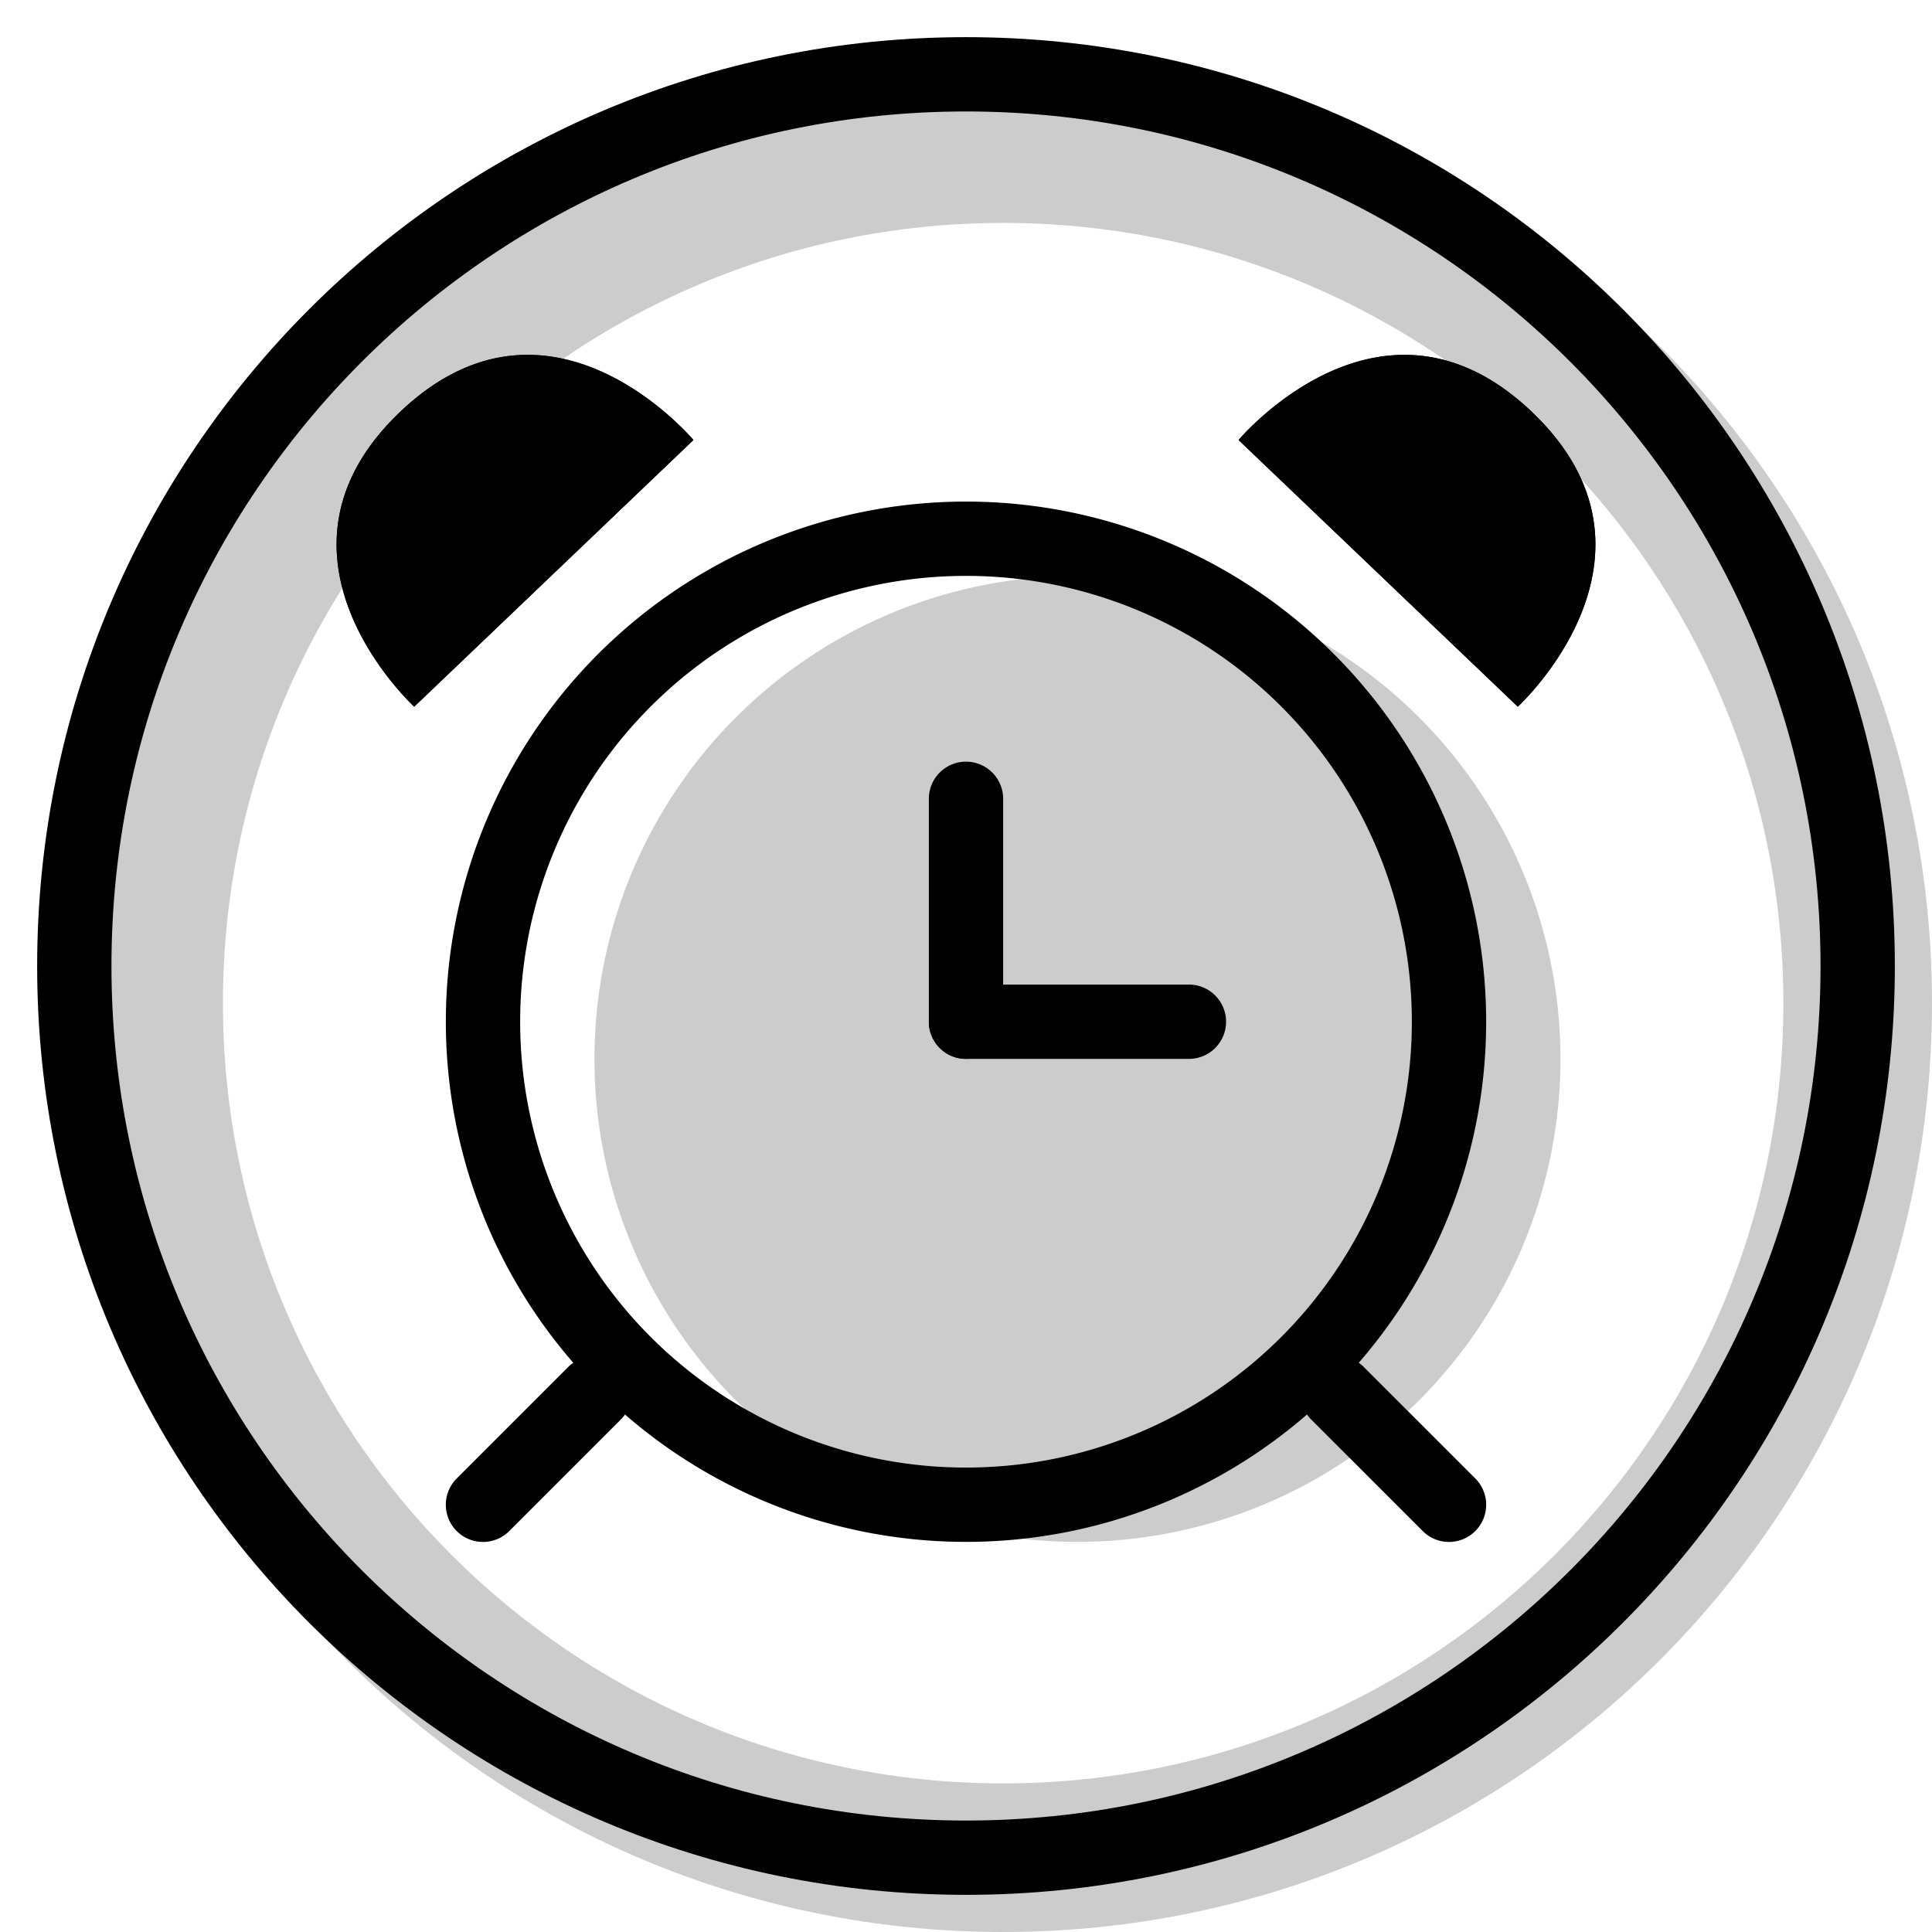 <svg xmlns="http://www.w3.org/2000/svg" xmlns:xlink="http://www.w3.org/1999/xlink" width="26" height="26" viewBox="0 0 26 26"><g fill="currentColor"><path fill-rule="evenodd" d="M13.5 26C20.404 26 26 20.404 26 13.5S20.404 1 13.5 1S1 6.596 1 13.5S6.596 26 13.5 26m0-2C19.299 24 24 19.299 24 13.5S19.299 3 13.5 3S3 7.701 3 13.5S7.701 24 13.5 24" clip-rule="evenodd" opacity=".2"/><path d="M21 14.25a6.5 6.5 0 1 1-13 0a6.5 6.5 0 0 1 13 0" opacity=".2"/><path fill-rule="evenodd" d="M13 7.75a6 6 0 1 0 0 12a6 6 0 0 0 0-12m-7 6a7 7 0 1 1 14 0a7 7 0 0 1-14 0" clip-rule="evenodd"/><path fill-rule="evenodd" d="M6.146 20.604a.5.5 0 0 0 .708 0l1.5-1.5a.5.5 0 1 0-.708-.707l-1.5 1.5a.5.5 0 0 0 0 .707m11.5-2.207a.5.5 0 0 1 .708 0l1.5 1.5a.5.5 0 0 1-.708.707l-1.5-1.5a.5.5 0 0 1 0-.707M13 10.25a.5.5 0 0 1 .5.5v3a.5.5 0 0 1-1 0v-3a.5.5 0 0 1 .5-.5" clip-rule="evenodd"/><path fill-rule="evenodd" d="M16.5 13.75a.5.5 0 0 1-.5.5h-3a.5.5 0 0 1 0-1h3a.5.5 0 0 1 .5.5" clip-rule="evenodd"/><path d="M5.381 5.546c2.023-1.931 3.951.376 3.951.376L5.574 9.51s-2.216-2.032-.193-3.964"/><path fill-rule="evenodd" d="M6.97 5.783c-.225.027-.53.135-.898.487c-.369.352-.49.651-.528.875c-.039.235.001.481.103.735q.026.064.055.125l2.12-2.025a2 2 0 0 0-.122-.06a1.36 1.36 0 0 0-.73-.137m1.602-.518c-.746-.494-1.95-.903-3.19.281s-.888 2.407-.43 3.175c.15.251.312.454.432.59c.113.128.19.2.19.2l3.758-3.59s-.067-.08-.19-.198a4 4 0 0 0-.57-.458" clip-rule="evenodd"/><path d="M20.619 5.546c-2.023-1.931-3.951.376-3.951.376l3.758 3.588s2.216-2.032.193-3.964"/><path fill-rule="evenodd" d="M19.03 5.783c.225.027.53.135.898.487c.369.352.49.651.528.875c.039.235-.001.481-.103.735a2 2 0 0 1-.055.125l-2.12-2.025q.06-.032.122-.06c.249-.114.493-.165.73-.137m-1.602-.518c.746-.494 1.95-.903 3.19.281s.888 2.407.43 3.175c-.15.251-.312.454-.432.59c-.113.128-.19.2-.19.2l-3.758-3.59s.067-.08.19-.198c.131-.127.326-.297.57-.458" clip-rule="evenodd"/><path fill-rule="evenodd" d="M13 24.5c6.351 0 11.5-5.149 11.5-11.5S19.351 1.5 13 1.5S1.5 6.649 1.5 13S6.649 24.5 13 24.5m0 1c6.904 0 12.5-5.596 12.5-12.5S19.904.5 13 .5S.5 6.096.5 13S6.096 25.5 13 25.5" clip-rule="evenodd"/></g></svg>